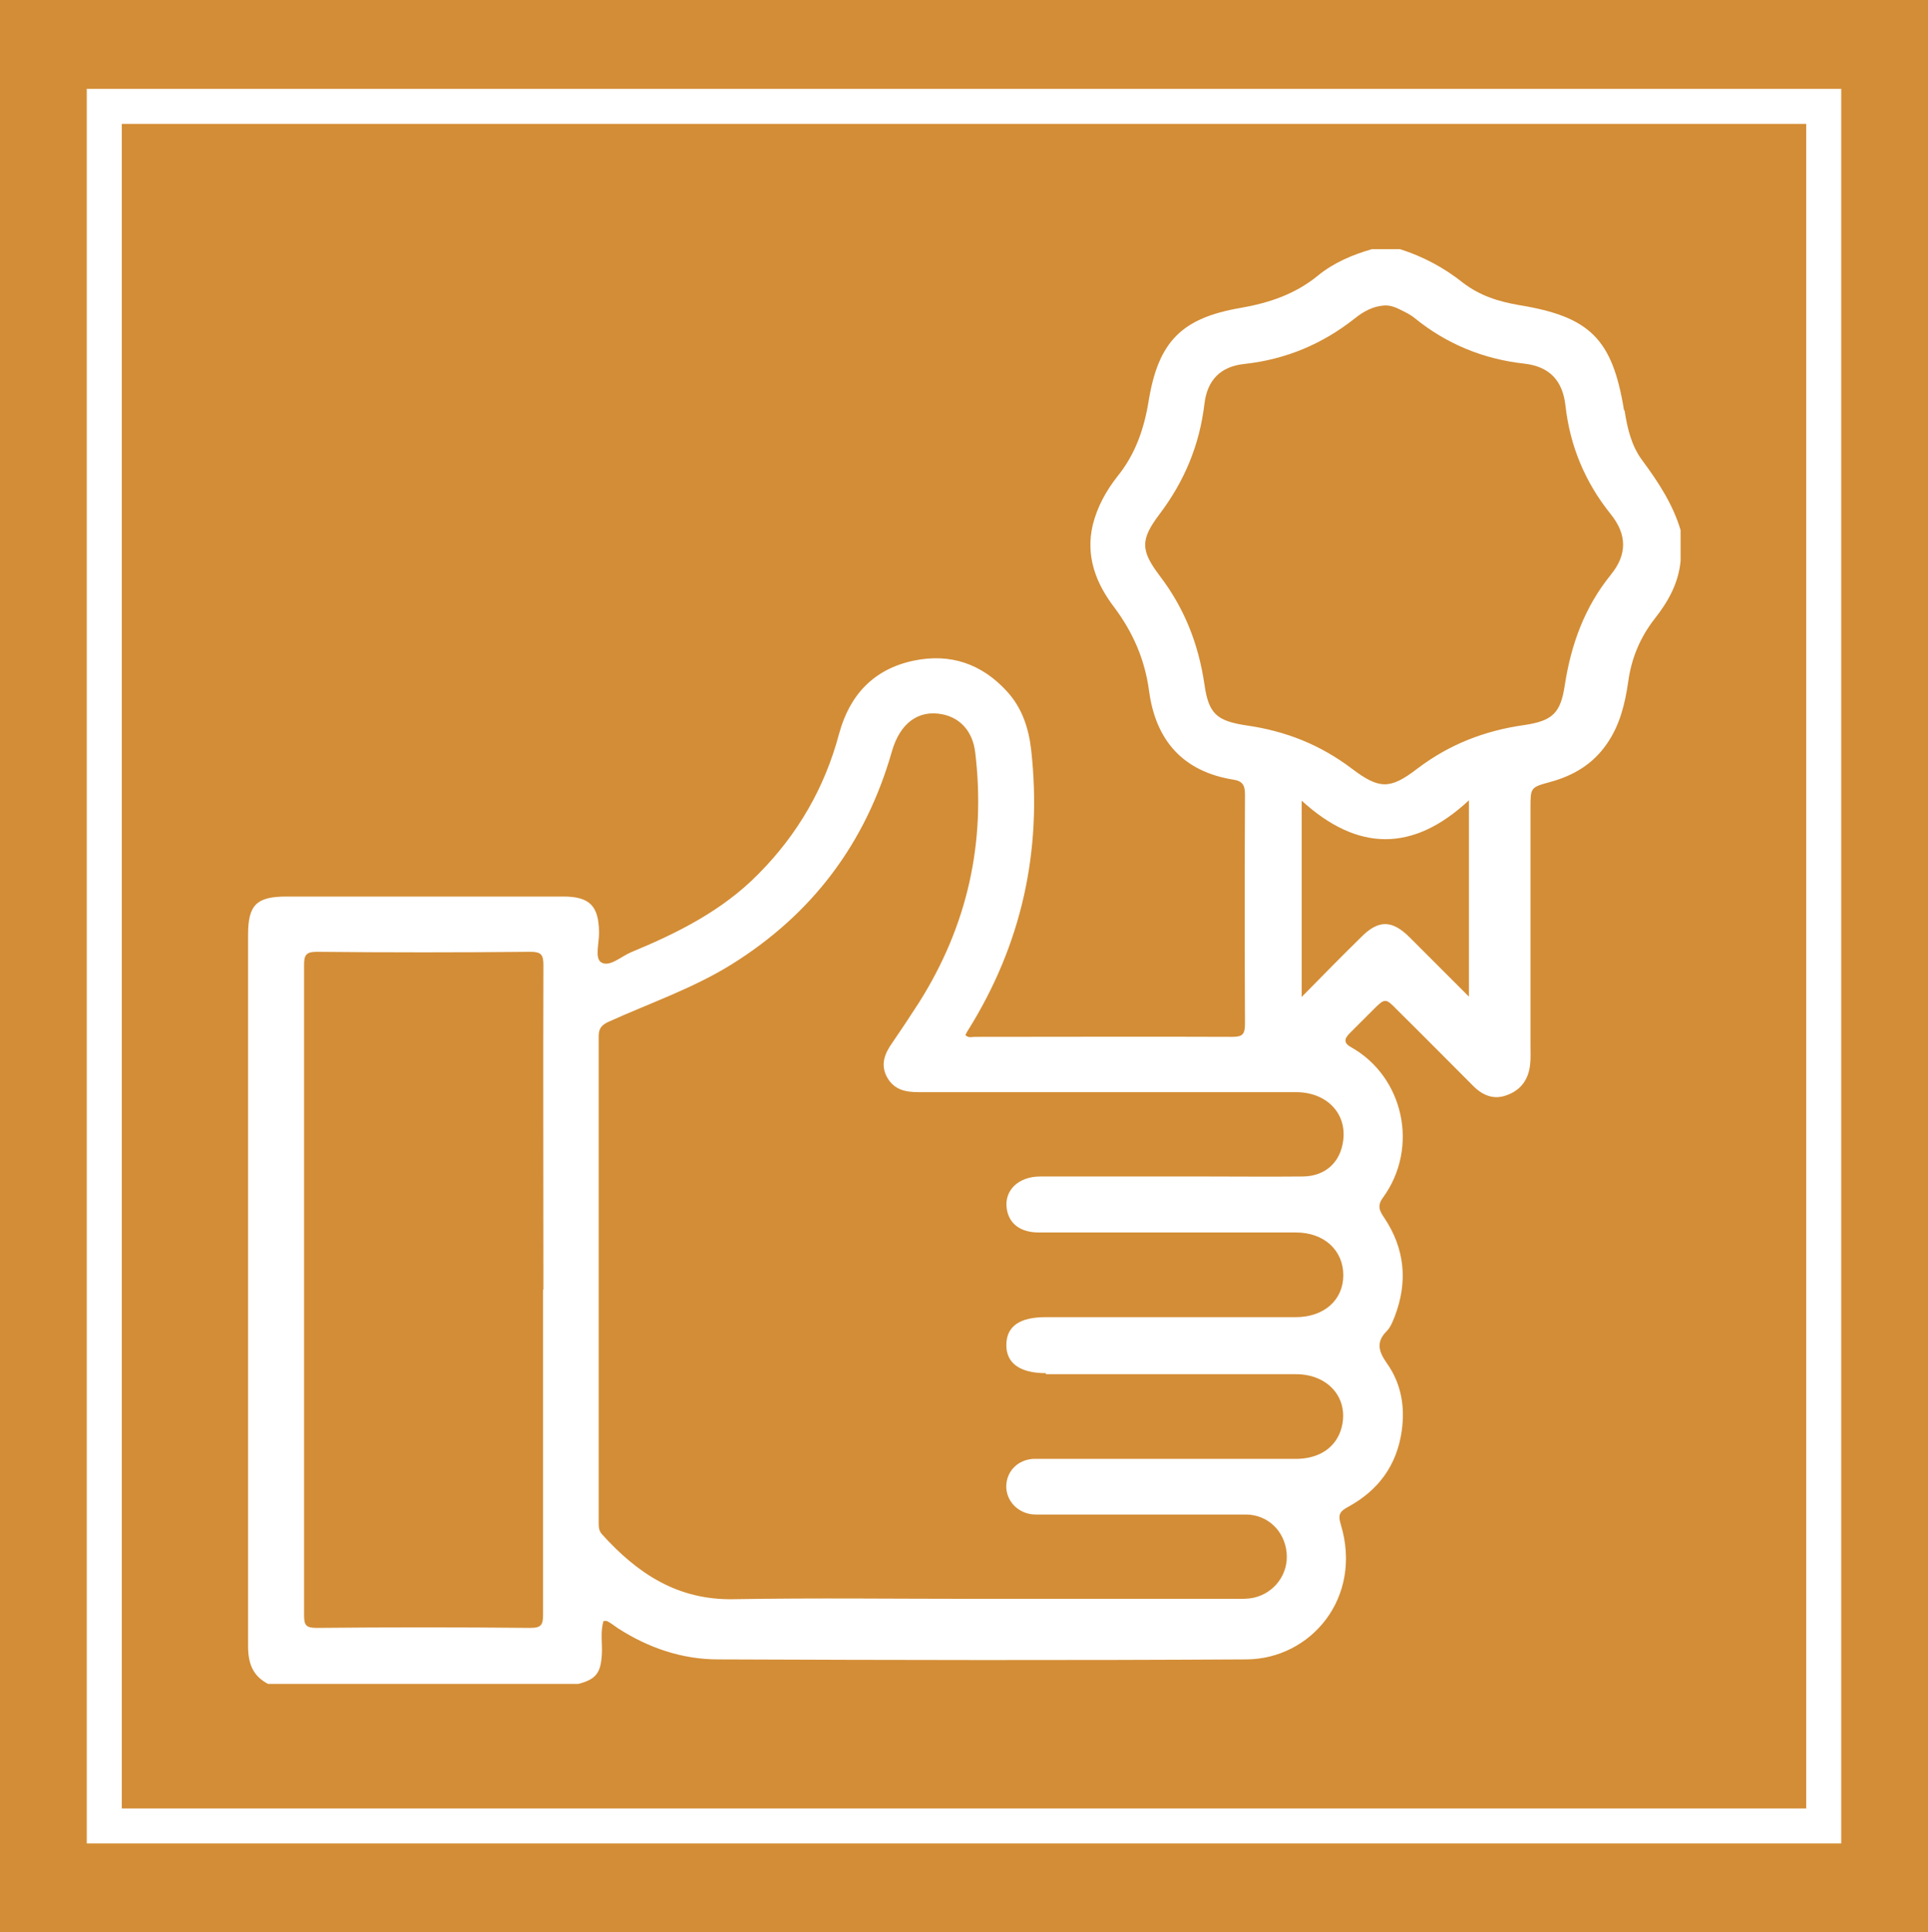 <?xml version="1.0" encoding="UTF-8"?><svg id="Layer_1" xmlns="http://www.w3.org/2000/svg" viewBox="0 0 55.1 55.22"><defs><style>.cls-1{fill:#fff;}.cls-2{fill:#d38d36;}.cls-3{fill:none;stroke:#fff;stroke-miterlimit:10;}</style></defs><rect class="cls-2" width="55.1" height="55.22"/><rect class="cls-3" x="2.98" y="3.04" width="49.14" height="49.14"/><path class="cls-1" d="M46.41,11.71c-.33-2.02-.97-2.66-2.99-2.99-.59-.1-1.13-.27-1.61-.64-.54-.43-1.14-.75-1.8-.96h-.8c-.56,.16-1.1,.39-1.55,.76-.65,.53-1.4,.78-2.21,.92-1.68,.29-2.34,.96-2.62,2.64-.13,.81-.38,1.54-.9,2.18-.32,.41-.57,.86-.7,1.38-.21,.89,.09,1.67,.61,2.35,.54,.72,.88,1.5,1,2.4,.19,1.41,.97,2.3,2.41,2.53,.26,.04,.33,.16,.33,.42-.01,2.19-.01,4.38,0,6.56,0,.31-.08,.37-.37,.37-2.45-.01-4.9,0-7.35,0-.08,0-.18,.04-.27-.05,.02-.04,.04-.09,.07-.13,1.54-2.46,2.13-5.14,1.81-8.02-.07-.62-.26-1.2-.69-1.67-.72-.79-1.62-1.1-2.67-.88-1.14,.24-1.83,.98-2.13,2.09-.41,1.54-1.18,2.87-2.3,4-1.03,1.05-2.31,1.69-3.64,2.24-.29,.12-.62,.44-.86,.29-.19-.12-.05-.57-.06-.87-.01-.74-.27-1.01-1.02-1.01-2.64,0-5.27,0-7.91,0-.86,0-1.1,.24-1.1,1.09,0,6.78,0,13.55,0,20.33,0,.49,.13,.85,.57,1.08h8.87c.5-.13,.64-.31,.67-.84,.02-.32-.05-.65,.05-.96,.06,0,.09,0,.11,.01,.11,.06,.2,.13,.3,.2,.87,.56,1.83,.89,2.86,.89,5.03,.02,10.07,.03,15.1,0,1.84-.01,3.33-1.76,2.7-3.85-.09-.29-.03-.38,.21-.51,.86-.47,1.39-1.18,1.53-2.17,.1-.7-.02-1.37-.43-1.94-.23-.33-.31-.6,0-.91,.11-.11,.17-.27,.23-.42,.38-.99,.29-1.94-.3-2.82-.13-.19-.21-.34-.04-.57,1.05-1.44,.59-3.46-.9-4.3-.22-.12-.21-.24-.05-.4,.23-.23,.45-.45,.68-.68,.33-.33,.35-.33,.67,0,.73,.72,1.45,1.45,2.18,2.18,.28,.28,.6,.41,.98,.26,.4-.15,.61-.46,.65-.88,.02-.17,.01-.35,.01-.52,0-2.27,0-4.54,0-6.8,0-.58,0-.59,.55-.74,.67-.18,1.23-.51,1.63-1.09,.37-.53,.52-1.14,.61-1.76,.09-.68,.34-1.28,.76-1.82,.38-.48,.68-1.01,.74-1.65v-.88c-.22-.74-.64-1.38-1.1-2-.31-.42-.42-.91-.5-1.41ZM15.52,36.86c0,3.09,0,6.19,0,9.28,0,.29-.05,.38-.36,.38-2.04-.02-4.07-.02-6.11,0-.31,0-.36-.08-.36-.37,0-6.19,0-12.38,0-18.57,0-.28,.05-.38,.36-.38,2.04,.02,4.07,.02,6.11,0,.3,0,.37,.08,.37,.37-.01,3.09,0,6.19,0,9.28Zm14.37,2.41c2.38,0,4.77,0,7.15,0,.93,0,1.52,.7,1.3,1.53-.15,.56-.63,.89-1.31,.89-2.37,0-4.74,0-7.11,0-.13,0-.27,0-.4,0-.42,.03-.73,.33-.76,.73-.03,.39,.24,.75,.65,.84,.14,.03,.29,.02,.44,.02,1.92,0,3.83,0,5.75,0,.63,0,1.11,.47,1.17,1.09,.06,.61-.35,1.16-.95,1.29-.14,.03-.29,.03-.44,.03-2.46,0-4.93,0-7.39,0s-4.69-.03-7.03,.01c-1.6,.03-2.75-.74-3.76-1.86-.09-.1-.09-.22-.09-.34,0-4.63,0-9.26,0-13.89,0-.23,.09-.32,.28-.41,1.17-.53,2.4-.95,3.5-1.63,2.32-1.44,3.85-3.47,4.6-6.1,.23-.8,.75-1.19,1.43-1.06,.53,.1,.88,.5,.95,1.09,.31,2.57-.22,4.95-1.6,7.14-.25,.39-.51,.78-.77,1.16-.22,.31-.35,.63-.14,1,.2,.34,.51,.41,.89,.41,3.6,0,7.19,0,10.79,0,.86,0,1.44,.59,1.35,1.36-.07,.63-.5,1.04-1.15,1.05-.95,.01-1.89,0-2.84,0-1.56,0-3.12,0-4.67,0-.63,0-1.03,.4-.96,.91,.06,.44,.39,.69,.92,.69,1.8,0,3.6,0,5.39,0,.65,0,1.31,0,1.96,0,.8,0,1.35,.51,1.35,1.22,0,.71-.55,1.2-1.36,1.2-2.38,0-4.77,0-7.15,0-.74,0-1.11,.26-1.12,.78-.01,.53,.38,.82,1.13,.82Zm12.09-10.79c-.27-.27-.5-.5-.73-.73-.32-.32-.64-.64-.96-.96-.51-.51-.9-.51-1.4,0-.55,.54-1.09,1.09-1.69,1.7v-5.61c1.6,1.46,3.18,1.48,4.78-.01v5.62Zm4.06-12.06c-.75,.92-1.14,1.99-1.32,3.16-.12,.8-.35,1.02-1.16,1.14-1.13,.16-2.14,.55-3.06,1.25-.77,.59-1.08,.59-1.86,0-.91-.69-1.9-1.08-3.02-1.24-.86-.13-1.08-.34-1.2-1.18-.17-1.15-.57-2.17-1.28-3.1-.55-.73-.55-1.03,0-1.76,.71-.94,1.14-1.97,1.28-3.14,.08-.69,.46-1.08,1.15-1.15,1.18-.13,2.23-.57,3.16-1.31,.24-.19,.51-.34,.83-.36,.17-.01,.32,.05,.46,.12,.14,.07,.29,.14,.41,.24,.91,.74,1.96,1.17,3.12,1.3,.73,.08,1.11,.48,1.19,1.21,.13,1.15,.56,2.18,1.29,3.09,.47,.58,.48,1.16,0,1.74Z"/></svg>